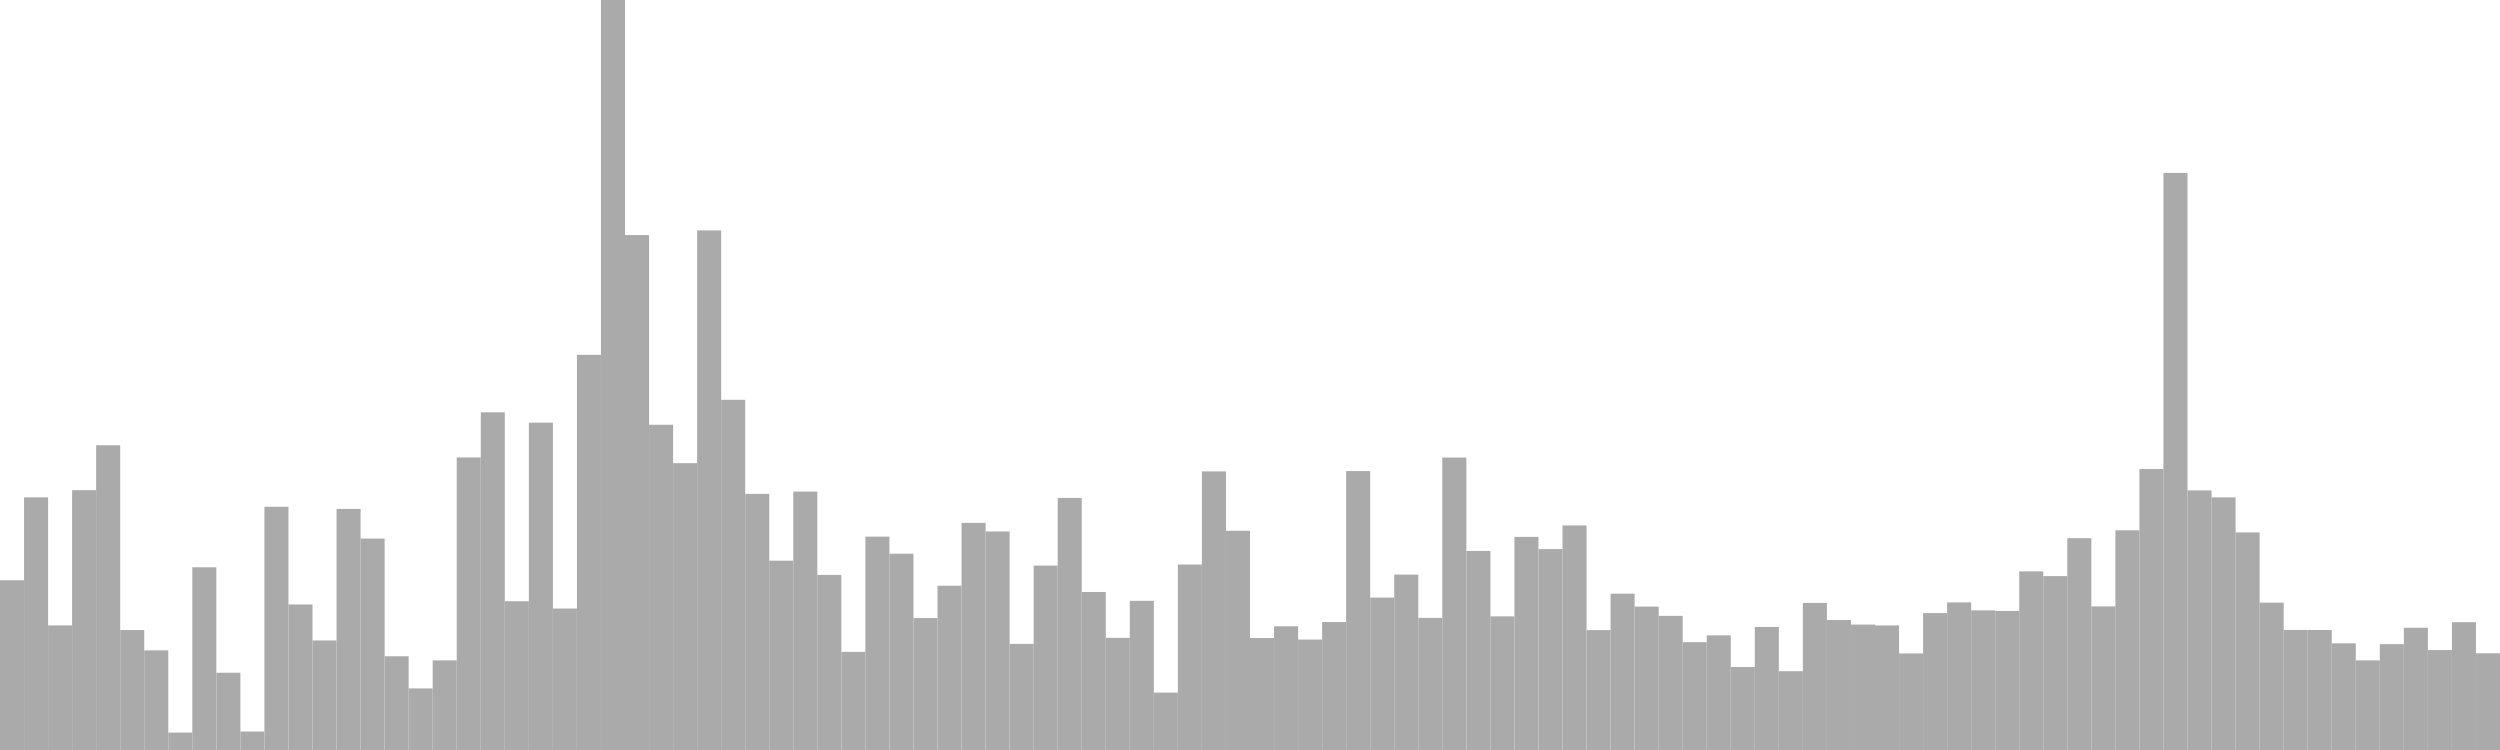 <?xml version="1.0" standalone="no"?>
<svg xmlns:xlink="http://www.w3.org/1999/xlink" xmlns="http://www.w3.org/2000/svg" class="topic-graph" style="width: 100em; height: 30em; text-align: center;"><rect width="0.962em" height="6.789em" x="0em" y="23.211em" fill="#aaa"/><rect width="0.962em" height="10.106em" x="0.962em" y="19.894em" fill="#aaa"/><rect width="0.962em" height="4.984em" x="1.923em" y="25.016em" fill="#aaa"/><rect width="0.962em" height="10.393em" x="2.885em" y="19.607em" fill="#aaa"/><rect width="0.962em" height="12.189em" x="3.846em" y="17.811em" fill="#aaa"/><rect width="0.962em" height="4.8em" x="4.808em" y="25.2em" fill="#aaa"/><rect width="0.962em" height="3.986em" x="5.769em" y="26.014em" fill="#aaa"/><rect width="0.962em" height="0.697em" x="6.731em" y="29.303em" fill="#aaa"/><rect width="0.962em" height="7.309em" x="7.692em" y="22.691em" fill="#aaa"/><rect width="0.962em" height="3.091em" x="8.654em" y="26.909em" fill="#aaa"/><rect width="0.962em" height="0.739em" x="9.615em" y="29.261em" fill="#aaa"/><rect width="0.962em" height="9.728em" x="10.577em" y="20.272em" fill="#aaa"/><rect width="0.962em" height="5.821em" x="11.538em" y="24.179em" fill="#aaa"/><rect width="0.962em" height="4.382em" x="12.5em" y="25.618em" fill="#aaa"/><rect width="0.962em" height="9.643em" x="13.462em" y="20.357em" fill="#aaa"/><rect width="0.962em" height="8.458em" x="14.423em" y="21.542em" fill="#aaa"/><rect width="0.962em" height="3.75em" x="15.385em" y="26.25em" fill="#aaa"/><rect width="0.962em" height="2.463em" x="16.346em" y="27.537em" fill="#aaa"/><rect width="0.962em" height="3.586em" x="17.308em" y="26.414em" fill="#aaa"/><rect width="0.962em" height="11.702em" x="18.269em" y="18.298em" fill="#aaa"/><rect width="0.962em" height="13.507em" x="19.231em" y="16.493em" fill="#aaa"/><rect width="0.962em" height="5.951em" x="20.192em" y="24.049em" fill="#aaa"/><rect width="0.962em" height="13.094em" x="21.154em" y="16.906em" fill="#aaa"/><rect width="0.962em" height="5.658em" x="22.115em" y="24.342em" fill="#aaa"/><rect width="0.962em" height="15.807em" x="23.077em" y="14.193em" fill="#aaa"/><rect width="0.962em" height="30em" x="24.038em" y="0em" fill="#aaa"/><rect width="0.962em" height="20.597em" x="25em" y="9.403em" fill="#aaa"/><rect width="0.962em" height="13.01em" x="25.962em" y="16.99em" fill="#aaa"/><rect width="0.962em" height="11.474em" x="26.923em" y="18.526em" fill="#aaa"/><rect width="0.962em" height="20.783em" x="27.885em" y="9.217em" fill="#aaa"/><rect width="0.962em" height="14.008em" x="28.846em" y="15.992em" fill="#aaa"/><rect width="0.962em" height="10.245em" x="29.808em" y="19.755em" fill="#aaa"/><rect width="0.962em" height="7.573em" x="30.769em" y="22.427em" fill="#aaa"/><rect width="0.962em" height="10.337em" x="31.731em" y="19.663em" fill="#aaa"/><rect width="0.962em" height="7.004em" x="32.692em" y="22.996em" fill="#aaa"/><rect width="0.962em" height="3.926em" x="33.654em" y="26.074em" fill="#aaa"/><rect width="0.962em" height="8.536em" x="34.615em" y="21.464em" fill="#aaa"/><rect width="0.962em" height="7.851em" x="35.577em" y="22.149em" fill="#aaa"/><rect width="0.962em" height="5.278em" x="36.538em" y="24.722em" fill="#aaa"/><rect width="0.962em" height="6.57em" x="37.5em" y="23.43em" fill="#aaa"/><rect width="0.962em" height="9.086em" x="38.462em" y="20.914em" fill="#aaa"/><rect width="0.962em" height="8.741em" x="39.423em" y="21.259em" fill="#aaa"/><rect width="0.962em" height="4.245em" x="40.385em" y="25.755em" fill="#aaa"/><rect width="0.962em" height="7.377em" x="41.346em" y="22.623em" fill="#aaa"/><rect width="0.962em" height="10.083em" x="42.308em" y="19.917em" fill="#aaa"/><rect width="0.962em" height="6.321em" x="43.269em" y="23.679em" fill="#aaa"/><rect width="0.962em" height="4.486em" x="44.231em" y="25.514em" fill="#aaa"/><rect width="0.962em" height="5.967em" x="45.192em" y="24.033em" fill="#aaa"/><rect width="0.962em" height="2.296em" x="46.154em" y="27.704em" fill="#aaa"/><rect width="0.962em" height="7.419em" x="47.115em" y="22.581em" fill="#aaa"/><rect width="0.962em" height="11.144em" x="48.077em" y="18.856em" fill="#aaa"/><rect width="0.962em" height="8.769em" x="49.038em" y="21.231em" fill="#aaa"/><rect width="0.962em" height="4.48em" x="50em" y="25.52em" fill="#aaa"/><rect width="0.962em" height="4.948em" x="50.962em" y="25.052em" fill="#aaa"/><rect width="0.962em" height="4.418em" x="51.923em" y="25.582em" fill="#aaa"/><rect width="0.962em" height="5.118em" x="52.885em" y="24.882em" fill="#aaa"/><rect width="0.962em" height="11.157em" x="53.846em" y="18.843em" fill="#aaa"/><rect width="0.962em" height="6.096em" x="54.808em" y="23.904em" fill="#aaa"/><rect width="0.962em" height="7.016em" x="55.769em" y="22.984em" fill="#aaa"/><rect width="0.962em" height="5.284em" x="56.731em" y="24.716em" fill="#aaa"/><rect width="0.962em" height="11.697em" x="57.692em" y="18.303em" fill="#aaa"/><rect width="0.962em" height="7.963em" x="58.654em" y="22.037em" fill="#aaa"/><rect width="0.962em" height="5.345em" x="59.615em" y="24.655em" fill="#aaa"/><rect width="0.962em" height="8.524em" x="60.577em" y="21.476em" fill="#aaa"/><rect width="0.962em" height="8.036em" x="61.538em" y="21.964em" fill="#aaa"/><rect width="0.962em" height="8.982em" x="62.5em" y="21.018em" fill="#aaa"/><rect width="0.962em" height="4.797em" x="63.462em" y="25.203em" fill="#aaa"/><rect width="0.962em" height="6.253em" x="64.423em" y="23.747em" fill="#aaa"/><rect width="0.962em" height="5.737em" x="65.385em" y="24.263em" fill="#aaa"/><rect width="0.962em" height="5.365em" x="66.346em" y="24.635em" fill="#aaa"/><rect width="0.962em" height="4.313em" x="67.308em" y="25.687em" fill="#aaa"/><rect width="0.962em" height="4.585em" x="68.269em" y="25.415em" fill="#aaa"/><rect width="0.962em" height="3.319em" x="69.231em" y="26.681em" fill="#aaa"/><rect width="0.962em" height="4.922em" x="70.192em" y="25.078em" fill="#aaa"/><rect width="0.962em" height="3.152em" x="71.154em" y="26.848em" fill="#aaa"/><rect width="0.962em" height="5.883em" x="72.115em" y="24.117em" fill="#aaa"/><rect width="0.962em" height="5.199em" x="73.077em" y="24.801em" fill="#aaa"/><rect width="0.962em" height="5.017em" x="74.038em" y="24.983em" fill="#aaa"/><rect width="0.962em" height="4.982em" x="75em" y="25.018em" fill="#aaa"/><rect width="0.962em" height="3.862em" x="75.962em" y="26.138em" fill="#aaa"/><rect width="0.962em" height="5.476em" x="76.923em" y="24.524em" fill="#aaa"/><rect width="0.962em" height="5.904em" x="77.885em" y="24.096em" fill="#aaa"/><rect width="0.962em" height="5.585em" x="78.846em" y="24.415em" fill="#aaa"/><rect width="0.962em" height="5.562em" x="79.808em" y="24.438em" fill="#aaa"/><rect width="0.962em" height="7.145em" x="80.769em" y="22.855em" fill="#aaa"/><rect width="0.962em" height="6.956em" x="81.731em" y="23.044em" fill="#aaa"/><rect width="0.962em" height="8.474em" x="82.692em" y="21.526em" fill="#aaa"/><rect width="0.962em" height="5.744em" x="83.654em" y="24.256em" fill="#aaa"/><rect width="0.962em" height="8.788em" x="84.615em" y="21.212em" fill="#aaa"/><rect width="0.962em" height="11.24em" x="85.577em" y="18.76em" fill="#aaa"/><rect width="0.962em" height="23.083em" x="86.538em" y="6.917em" fill="#aaa"/><rect width="0.962em" height="10.384em" x="87.5em" y="19.616em" fill="#aaa"/><rect width="0.962em" height="10.105em" x="88.462em" y="19.895em" fill="#aaa"/><rect width="0.962em" height="8.703em" x="89.423em" y="21.297em" fill="#aaa"/><rect width="0.962em" height="5.894em" x="90.385em" y="24.106em" fill="#aaa"/><rect width="0.962em" height="4.803em" x="91.346em" y="25.197em" fill="#aaa"/><rect width="0.962em" height="4.801em" x="92.308em" y="25.199em" fill="#aaa"/><rect width="0.962em" height="4.267em" x="93.269em" y="25.733em" fill="#aaa"/><rect width="0.962em" height="3.586em" x="94.231em" y="26.414em" fill="#aaa"/><rect width="0.962em" height="4.234em" x="95.192em" y="25.766em" fill="#aaa"/><rect width="0.962em" height="4.89em" x="96.154em" y="25.11em" fill="#aaa"/><rect width="0.962em" height="3.997em" x="97.115em" y="26.003em" fill="#aaa"/><rect width="0.962em" height="5.113em" x="98.077em" y="24.887em" fill="#aaa"/><rect width="0.962em" height="3.869em" x="99.038em" y="26.131em" fill="#aaa"/></svg>